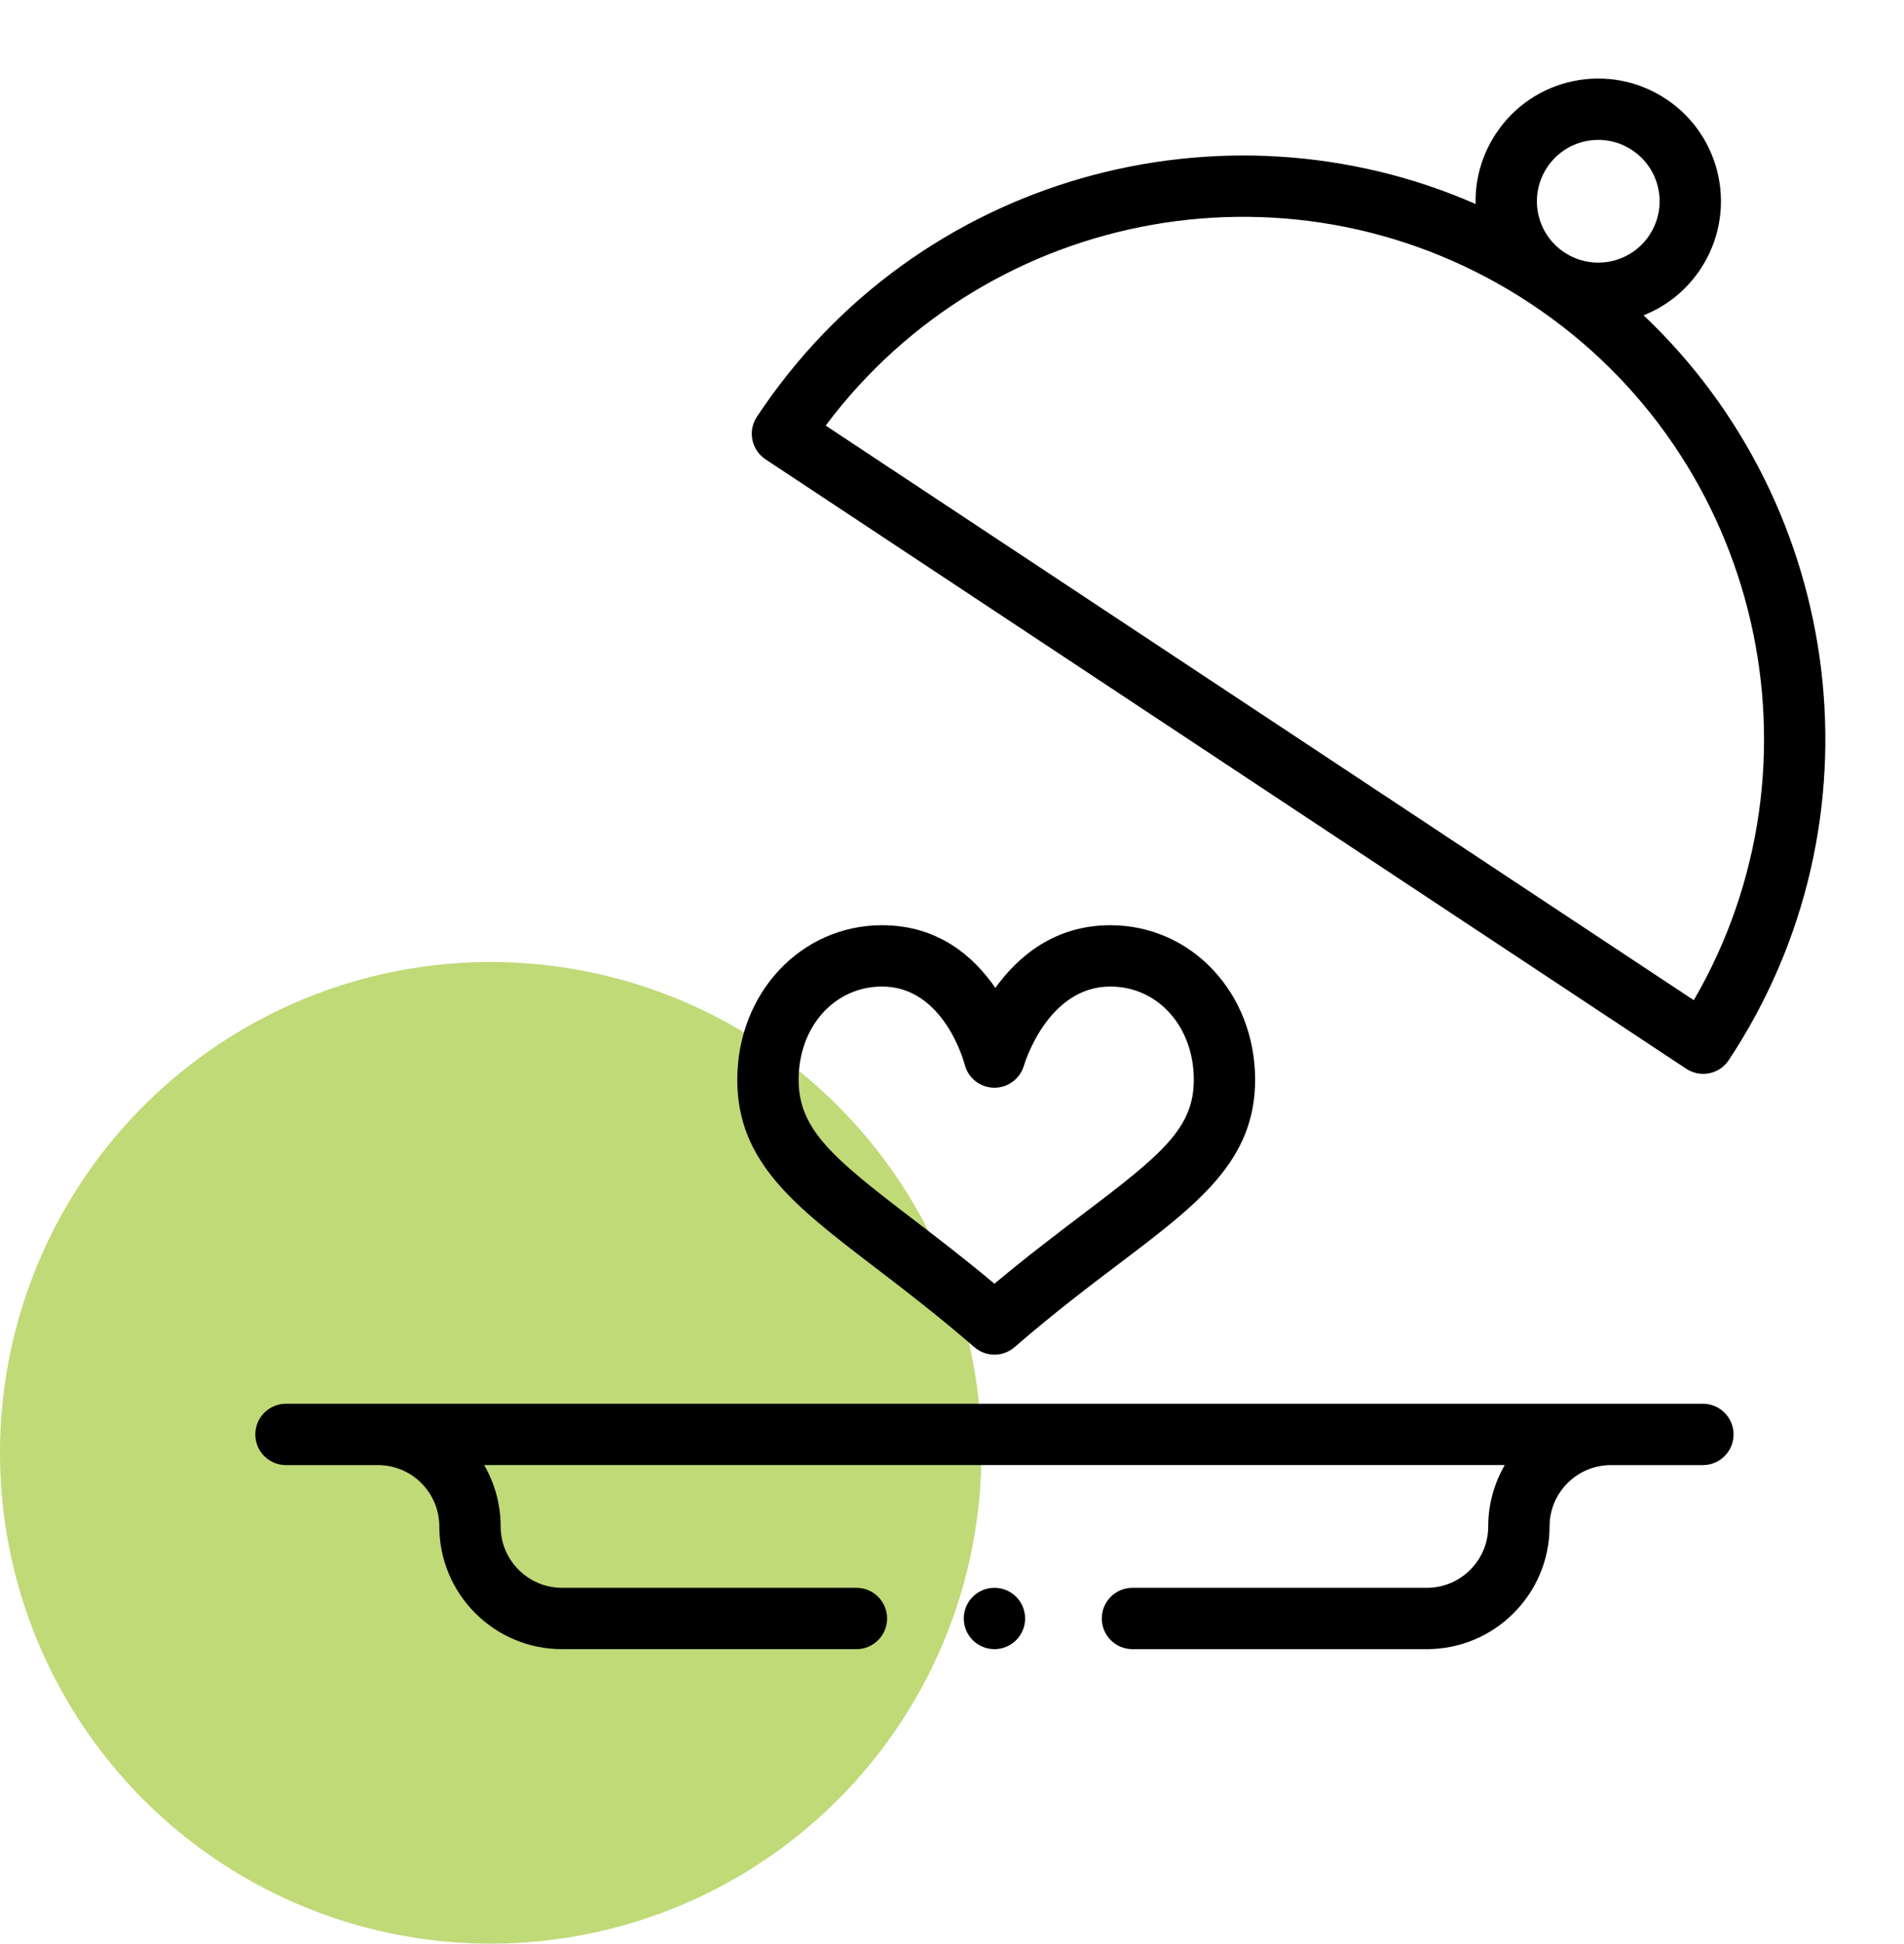 <svg width="97" height="99" viewBox="0 0 97 99" fill="none" xmlns="http://www.w3.org/2000/svg">
<circle cx="25" cy="74" r="25" fill="#95C21D" fill-opacity="0.6"/>
<g filter="url(#filter0_d)">
<path d="M36 19.396L82.907 50.439C83.624 50.914 84.595 50.721 85.072 49.999C93.141 37.806 91.006 21.781 80.732 12.06C81.912 11.594 82.92 10.781 83.635 9.701C85.541 6.823 84.755 2.947 81.873 1.041C78.994 -0.867 75.118 -0.079 73.212 2.803C72.499 3.881 72.145 5.125 72.176 6.391C59.357 0.774 43.731 4.881 35.559 17.231C35.083 17.951 35.281 18.92 36 19.396ZM75.818 4.527C76.766 3.095 78.7 2.687 80.148 3.647C81.589 4.599 81.983 6.535 81.029 7.976C81.029 7.976 81.029 7.977 81.029 7.977C80.076 9.417 78.14 9.81 76.699 8.857C75.259 7.905 74.865 5.968 75.818 4.527ZM74.974 11.463C74.974 11.463 74.975 11.463 74.975 11.464C74.975 11.464 74.975 11.464 74.975 11.464C86.751 19.257 90.297 34.888 83.291 46.946L39.065 17.677C47.419 6.506 63.151 3.639 74.974 11.463Z" fill="black"/>
<path d="M41.536 60.524C43.047 61.679 44.758 62.988 46.639 64.618C46.933 64.873 47.298 65 47.662 65C48.027 65 48.392 64.873 48.686 64.618C50.681 62.889 52.475 61.53 54.058 60.332C58.056 57.305 60.943 55.118 60.943 50.999C60.943 46.584 57.703 43.126 53.567 43.126C50.713 43.126 48.852 44.731 47.709 46.32C46.612 44.726 44.799 43.126 41.939 43.126C37.802 43.126 34.561 46.584 34.561 50.999C34.561 55.189 37.487 57.427 41.536 60.524ZM41.939 46.25C45.069 46.25 46.107 50.071 46.148 50.227C46.32 50.909 46.928 51.389 47.632 51.403C47.642 51.403 47.653 51.403 47.663 51.403C48.354 51.403 48.965 50.947 49.162 50.282C49.211 50.118 50.396 46.25 53.567 46.25C55.991 46.25 57.819 48.291 57.819 50.998C57.819 53.466 56.188 54.799 52.172 57.84C50.822 58.862 49.322 59.998 47.662 61.386C46.116 60.092 44.705 59.014 43.435 58.042C39.448 54.993 37.686 53.538 37.686 50.999C37.686 48.291 39.514 46.25 41.939 46.25Z" fill="black"/>
<path d="M47.662 80C48.525 80 49.225 79.3 49.225 78.438C49.225 77.575 48.525 76.875 47.662 76.875C46.799 76.875 46.1 77.575 46.1 78.438C46.1 79.3 46.799 80 47.662 80Z" fill="black"/>
<path d="M11.569 70.625H16.257C17.98 70.625 19.381 72.027 19.381 73.75C19.381 77.196 22.185 80 25.631 80H40.631C41.494 80 42.194 79.3 42.194 78.437C42.194 77.574 41.494 76.875 40.631 76.875H25.631C23.908 76.875 22.506 75.473 22.506 73.75C22.506 72.612 22.199 71.545 21.666 70.623H73.659C73.126 71.545 72.818 72.612 72.818 73.75C72.818 75.473 71.416 76.875 69.693 76.875H54.694C53.831 76.875 53.131 77.574 53.131 78.437C53.131 79.3 53.831 80 54.694 80H69.693C73.14 80 75.943 77.196 75.943 73.75C75.943 72.027 77.345 70.625 79.068 70.625H83.756C84.618 70.625 85.318 69.925 85.318 69.062C85.318 68.2 84.618 67.5 83.756 67.5C81.325 67.5 14.197 67.5 11.569 67.5C10.707 67.5 10.007 68.2 10.007 69.062C10.007 69.925 10.706 70.625 11.569 70.625Z" fill="black"/>
</g>
<defs>
<filter id="filter0_d" x="9" y="0" width="88" height="88" filterUnits="userSpaceOnUse" color-interpolation-filters="sRGB">
<feFlood flood-opacity="0" result="BackgroundImageFix"/>
<feColorMatrix in="SourceAlpha" type="matrix" values="0 0 0 0 0 0 0 0 0 0 0 0 0 0 0 0 0 0 127 0"/>
<feOffset dx="3" dy="4"/>
<feGaussianBlur stdDeviation="2"/>
<feColorMatrix type="matrix" values="0 0 0 0 0.584 0 0 0 0 0.761 0 0 0 0 0.114 0 0 0 0.5 0"/>
<feBlend mode="normal" in2="BackgroundImageFix" result="effect1_dropShadow"/>
<feBlend mode="normal" in="SourceGraphic" in2="effect1_dropShadow" result="shape"/>
</filter>
</defs>
</svg>

